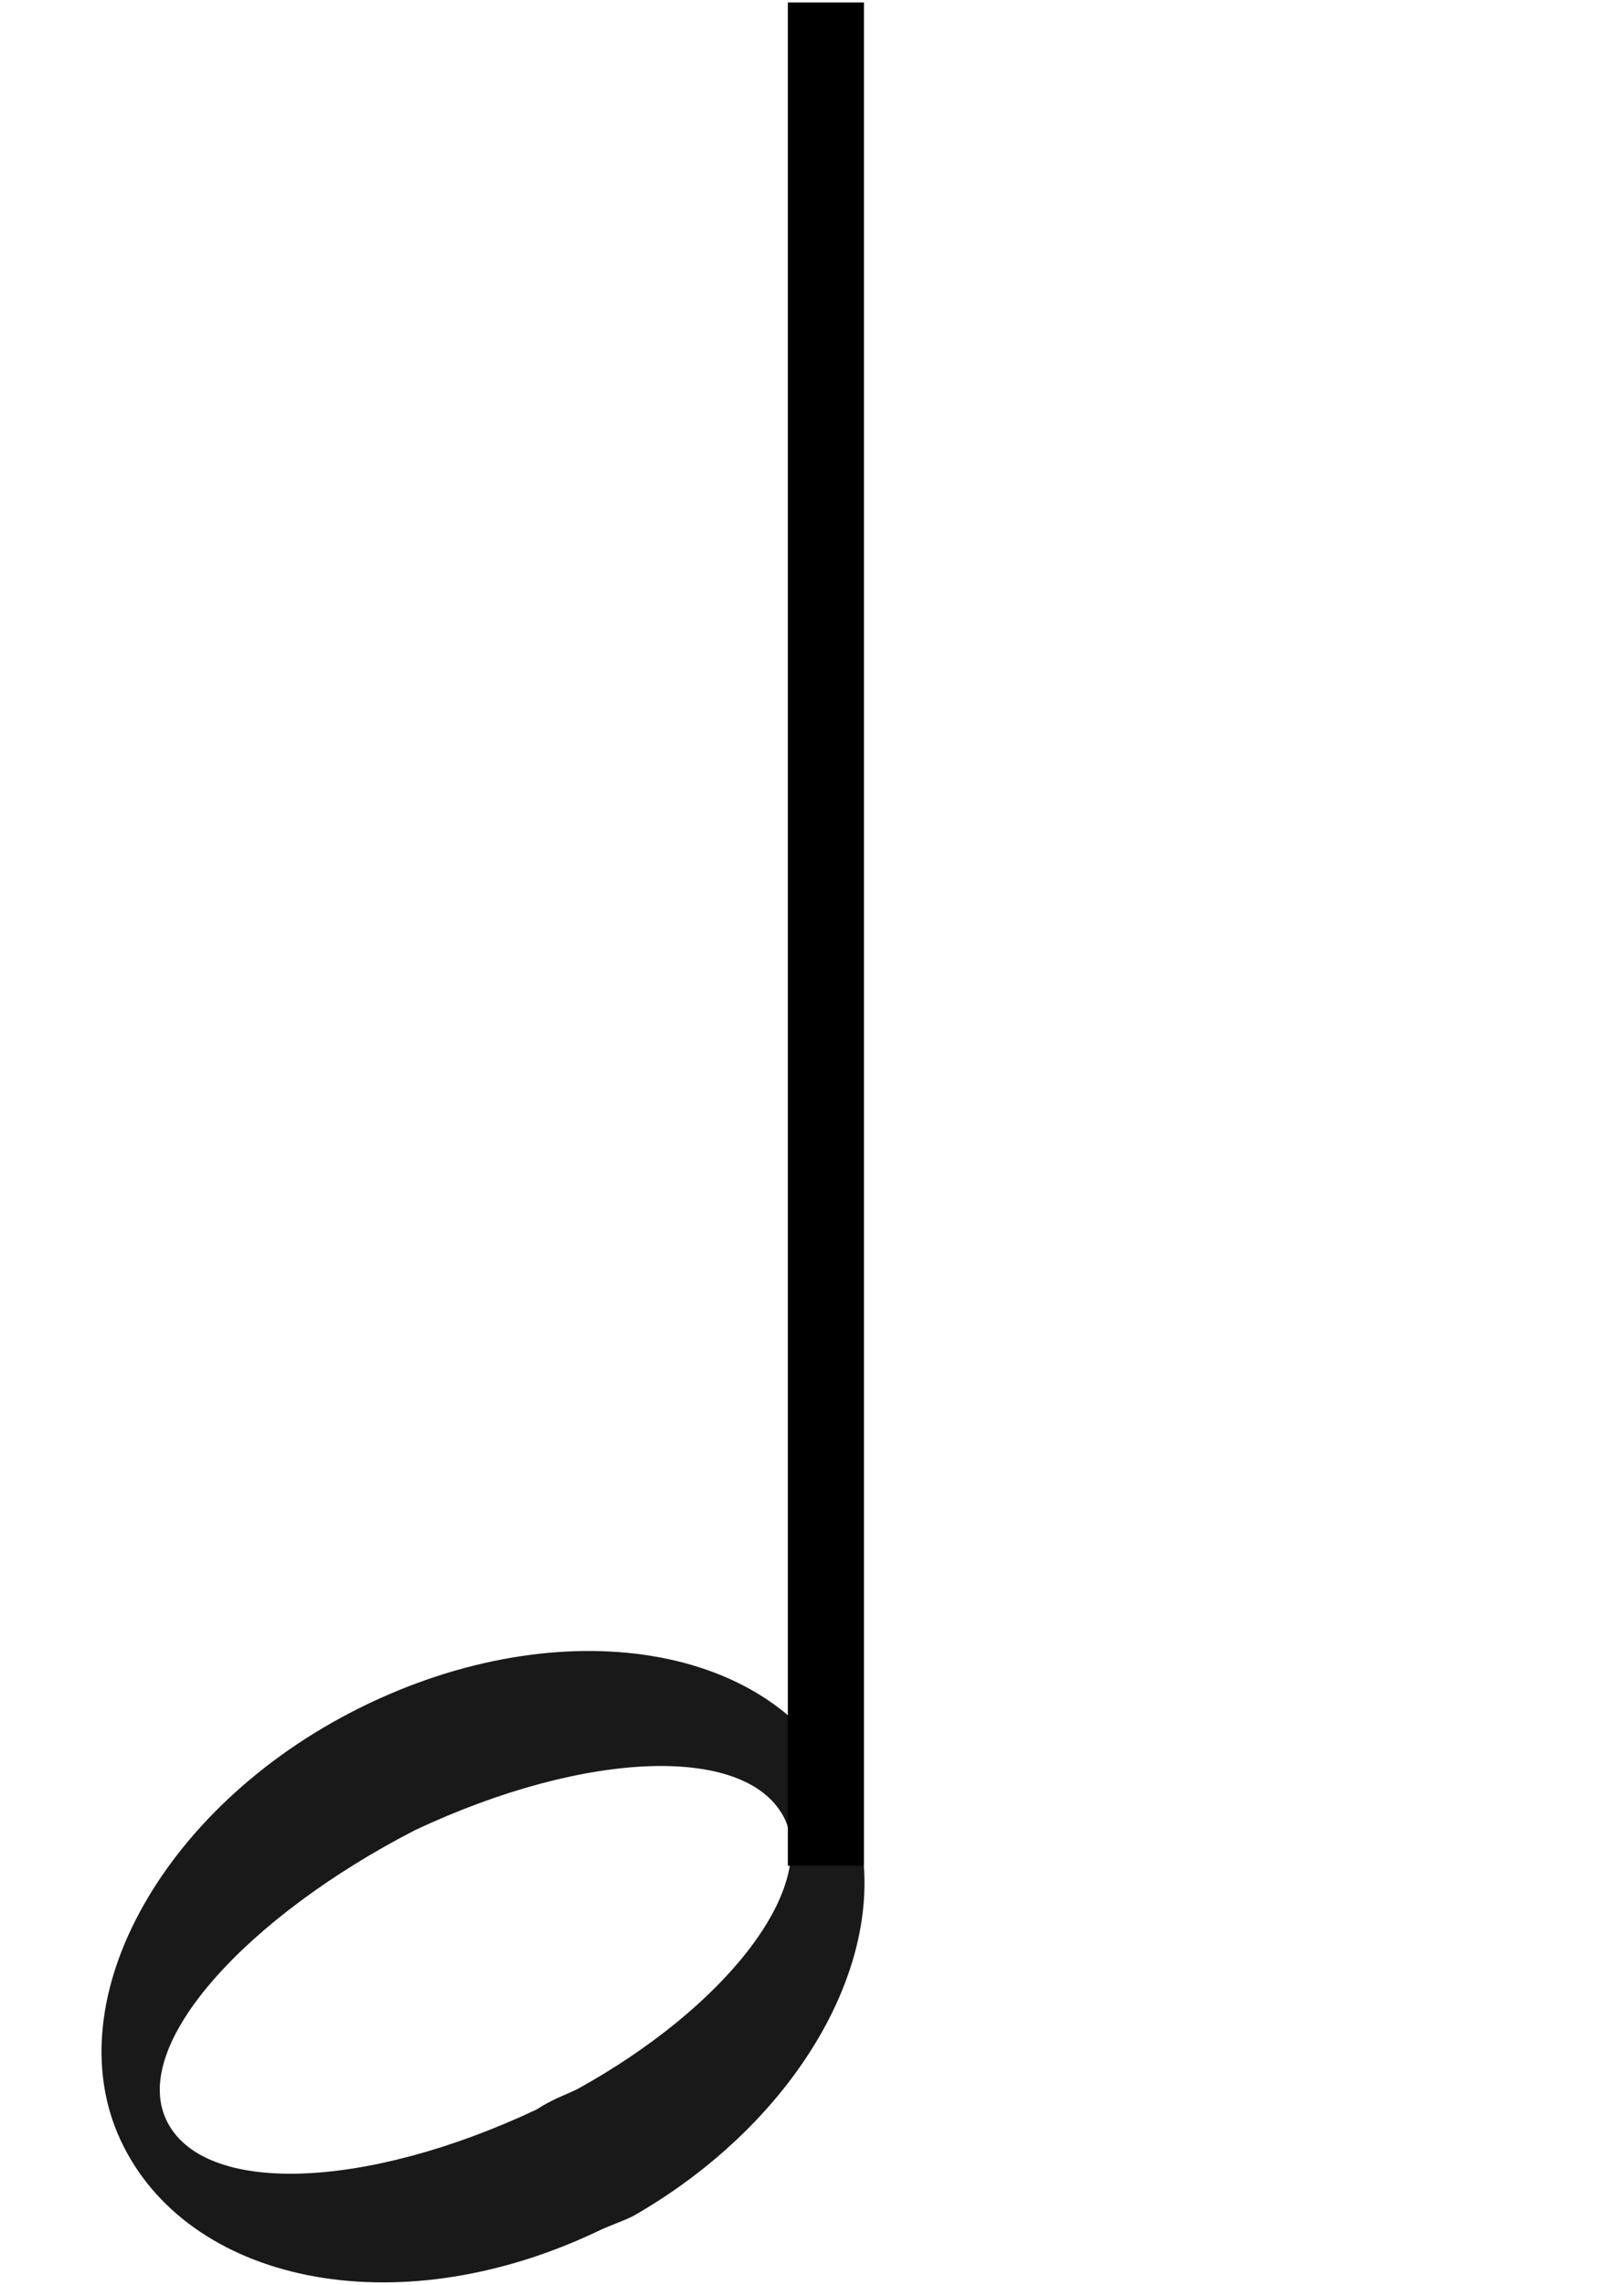 <?xml version="1.0" encoding="iso-8859-1"?>
<!-- Generator: Adobe Illustrator 24.0.1, SVG Export Plug-In . SVG Version: 6.00 Build 0)  -->
<svg version="1.1" id="svg1463" xmlns:svg="http://www.w3.org/2000/svg"
	 xmlns="http://www.w3.org/2000/svg" xmlns:xlink="http://www.w3.org/1999/xlink" x="0px" y="0px" viewBox="0 0 32 45"
	 style="enable-background:new 0 0 32 45;" xml:space="preserve">
<g id="g10997" transform="matrix(-1,0,0,-1,247.831,258.855)">
	<path id="path10999" style="opacity:0.9;fill-rule:evenodd;clip-rule:evenodd;enable-background:new    ;" d="M235.357,215.207
		c-3.5,2-5.4,5.6-4.2,8.3c1.2,2.9,5.4,3.7,9.4,1.8s6.2-5.8,4.9-8.6s-5.4-3.7-9.4-1.8
		C235.857,215.007,235.557,215.107,235.357,215.207z M236.457,217.707c0.2-0.1,0.5-0.2,0.8-0.4c3.4-1.6,6.6-1.7,7.3-0.2
		s-1.6,4-4.9,5.7c-3.4,1.6-6.6,1.7-7.3,0.2C231.757,221.607,233.557,219.307,236.457,217.707z"/>
	<path id="path11001" style="fill:none;stroke:#000000;stroke-width:1.5;" d="M231.557,222.107v36.7"/>
</g>
</svg>
